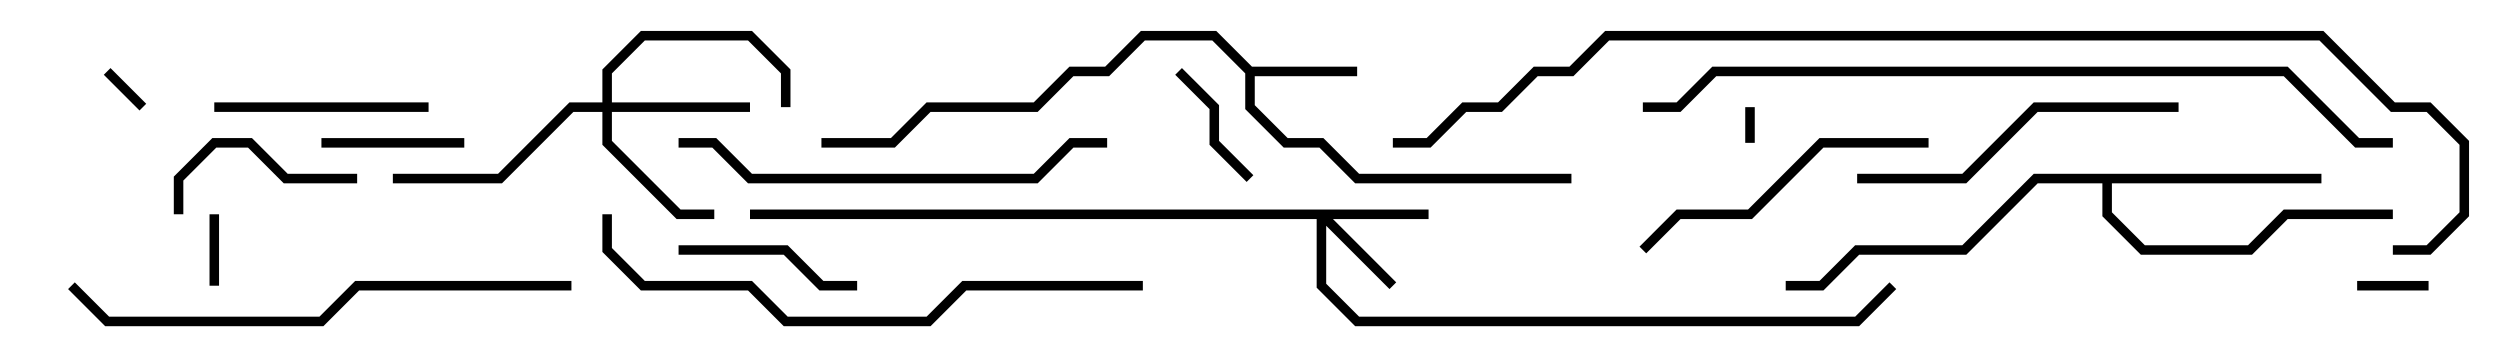 <svg version="1.1" width="105" height="15" xmlns="http://www.w3.org/2000/svg"><path d="M52.583,2.8L57,2.8L57,3.2L52.7,3.2L52.7,4.417L54.083,5.8L55.583,5.8L57.083,7.3L66,7.3L66,7.7L56.917,7.7L55.417,6.2L53.917,6.2L52.3,4.583L52.3,3.083L50.917,1.7L48.083,1.7L46.583,3.2L45.083,3.2L43.583,4.7L39.083,4.7L37.583,6.2L34.5,6.2L34.5,5.8L37.417,5.8L38.917,4.3L43.417,4.3L44.917,2.8L46.417,2.8L47.917,1.3L51.083,1.3z" stroke="none"/><path d="M97.5,7.3L97.5,7.7L88.7,7.7L88.7,8.917L90.083,10.3L94.417,10.3L95.917,8.8L100.5,8.8L100.5,9.2L96.083,9.2L94.583,10.7L89.917,10.7L88.3,9.083L88.3,7.7L85.583,7.7L82.583,10.7L78.083,10.7L76.583,12.2L75,12.2L75,11.8L76.417,11.8L77.917,10.3L82.417,10.3L85.417,7.3z" stroke="none"/><path d="M60,8.8L60,9.2L55.983,9.2L58.641,11.859L58.359,12.141L55.7,9.483L55.7,11.917L57.083,13.3L77.917,13.3L79.359,11.859L79.641,12.141L78.083,13.7L56.917,13.7L55.3,12.083L55.3,9.2L31.5,9.2L31.5,8.8z" stroke="none"/><path d="M25.3,4.3L25.3,2.917L26.917,1.3L31.583,1.3L33.2,2.917L33.2,4.5L32.8,4.5L32.8,3.083L31.417,1.7L27.083,1.7L25.7,3.083L25.7,4.3L31.5,4.3L31.5,4.7L25.7,4.7L25.7,5.917L28.583,8.8L30,8.8L30,9.2L28.417,9.2L25.3,6.083L25.3,4.7L24.083,4.7L21.083,7.7L16.5,7.7L16.5,7.3L20.917,7.3L23.917,4.3z" stroke="none"/><path d="M73.7,6L73.3,6L73.3,4.5L73.7,4.5z" stroke="none"/><path d="M4.359,3.141L4.641,2.859L6.141,4.359L5.859,4.641z" stroke="none"/><path d="M99,12.2L99,11.8L102,11.8L102,12.2z" stroke="none"/><path d="M9.2,12L8.8,12L8.8,9L9.2,9z" stroke="none"/><path d="M49.359,3.141L49.641,2.859L51.2,4.417L51.2,5.917L52.641,7.359L52.359,7.641L50.8,6.083L50.8,4.583z" stroke="none"/><path d="M13.5,6.2L13.5,5.8L19.5,5.8L19.5,6.2z" stroke="none"/><path d="M28.5,10.7L28.5,10.3L33.083,10.3L34.583,11.8L36,11.8L36,12.2L34.417,12.2L32.917,10.7z" stroke="none"/><path d="M7.7,9L7.3,9L7.3,7.417L8.917,5.8L10.583,5.8L12.083,7.3L15,7.3L15,7.7L11.917,7.7L10.417,6.2L9.083,6.2L7.7,7.583z" stroke="none"/><path d="M9,4.7L9,4.3L18,4.3L18,4.7z" stroke="none"/><path d="M69.141,10.641L68.859,10.359L70.417,8.8L73.417,8.8L76.417,5.8L81,5.8L81,6.2L76.583,6.2L73.583,9.2L70.583,9.2z" stroke="none"/><path d="M91.5,4.3L91.5,4.7L85.583,4.7L82.583,7.7L78,7.7L78,7.3L82.417,7.3L85.417,4.3z" stroke="none"/><path d="M46.5,5.8L46.5,6.2L45.083,6.2L43.583,7.7L31.417,7.7L29.917,6.2L28.5,6.2L28.5,5.8L30.083,5.8L31.583,7.3L43.417,7.3L44.917,5.8z" stroke="none"/><path d="M2.859,12.141L3.141,11.859L4.583,13.3L13.417,13.3L14.917,11.8L24,11.8L24,12.2L15.083,12.2L13.583,13.7L4.417,13.7z" stroke="none"/><path d="M48,11.8L48,12.2L40.583,12.2L39.083,13.7L32.917,13.7L31.417,12.2L26.917,12.2L25.3,10.583L25.3,9L25.7,9L25.7,10.417L27.083,11.8L31.583,11.8L33.083,13.3L38.917,13.3L40.417,11.8z" stroke="none"/><path d="M69,4.7L69,4.3L70.417,4.3L71.917,2.8L96.083,2.8L99.083,5.8L100.5,5.8L100.5,6.2L98.917,6.2L95.917,3.2L72.083,3.2L70.583,4.7z" stroke="none"/><path d="M100.5,10.7L100.5,10.3L101.917,10.3L103.3,8.917L103.3,6.083L101.917,4.7L100.417,4.7L97.417,1.7L67.583,1.7L66.083,3.2L64.583,3.2L63.083,4.7L61.583,4.7L60.083,6.2L58.5,6.2L58.5,5.8L59.917,5.8L61.417,4.3L62.917,4.3L64.417,2.8L65.917,2.8L67.417,1.3L97.583,1.3L100.583,4.3L102.083,4.3L103.7,5.917L103.7,9.083L102.083,10.7z" stroke="none"/></svg>